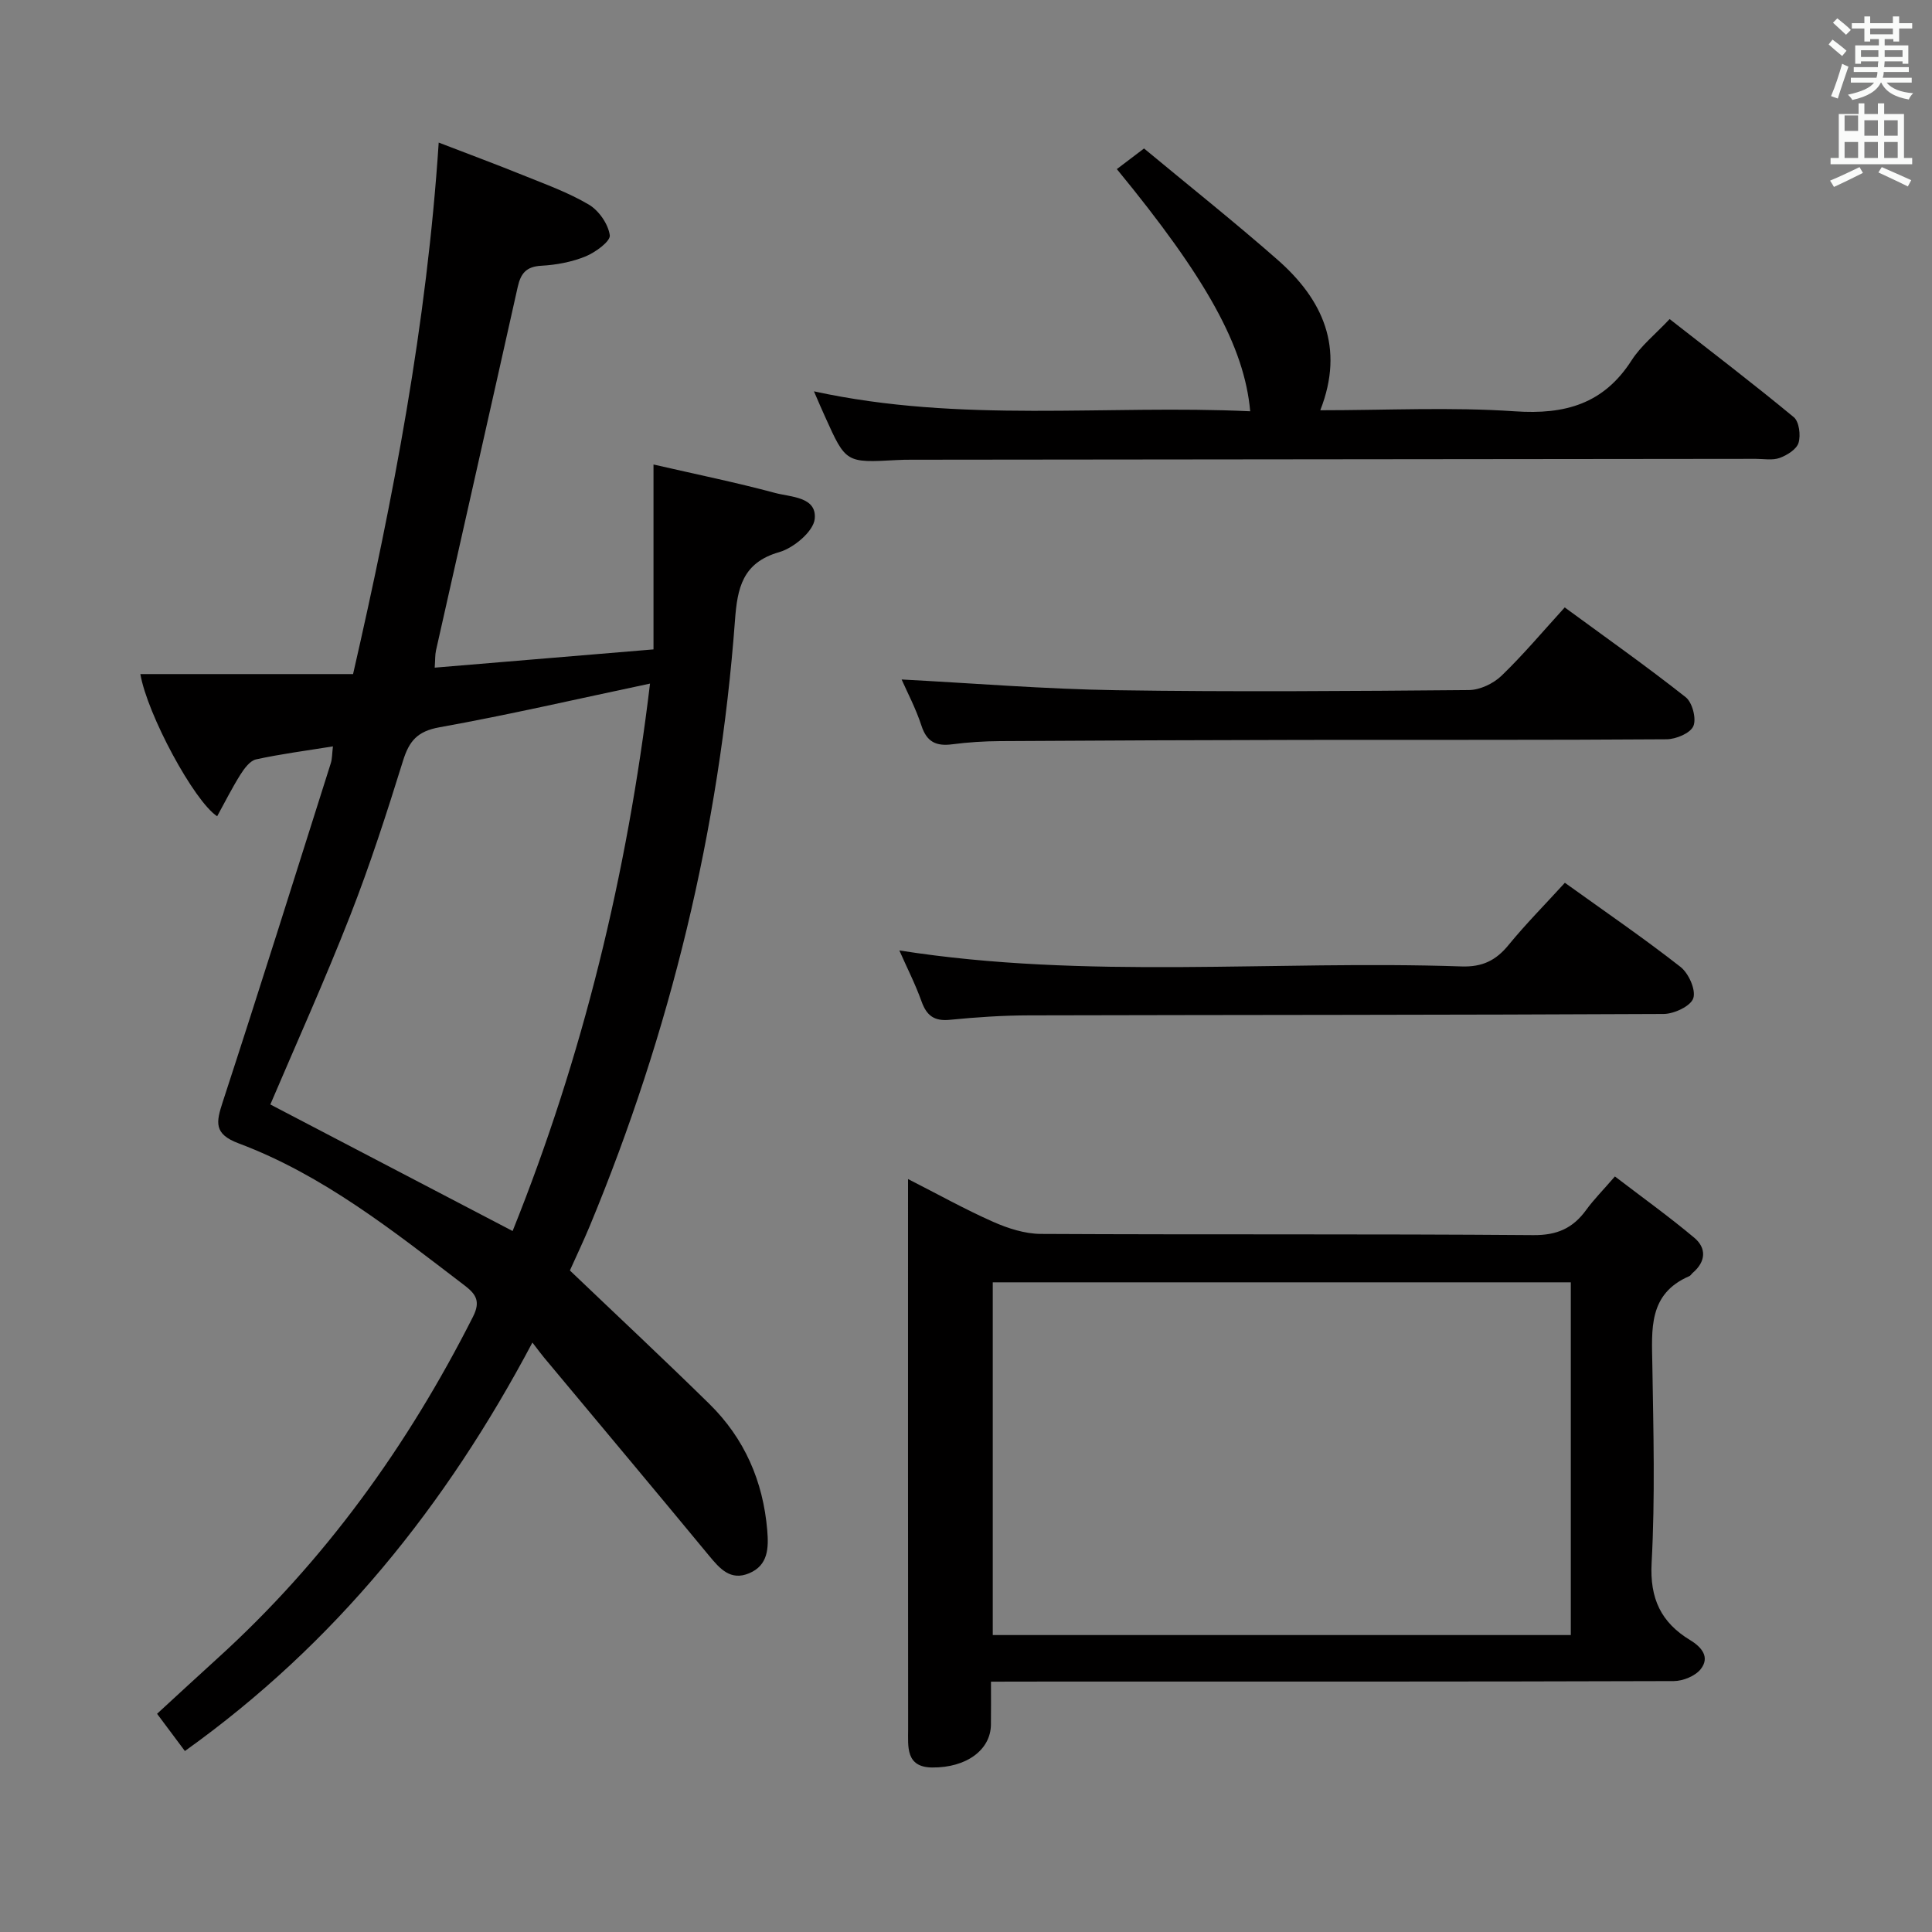 <svg enable-background="new 0 0 400 400" viewBox="0 0 400 400" xmlns="http://www.w3.org/2000/svg"><rect x="0" y="0" width="400" height="400" fill="#808080" stroke="none"/><path d="m378.6 9.2.8-1c.9.7 1.9 1.4 2.9 2.3l-.9 1.1c-1.1-.9-2-1.7-2.8-2.4zm.5 10.7c.9-2.1 1.6-4.3 2.3-6.7.4.2.8.4 1.3.6-.7 2.1-1.5 4.3-2.2 6.6zm.4-15.2.9-.9c1 .8 2 1.6 2.8 2.4l-1 1c-1-.9-1.9-1.8-2.7-2.5zm12.5-1.3h1.2v1.4h2.7v1.1h-2.7v2.7h-1.2v-.5h-1.8v1.3h4.9v3.8h-1.2v-.5h-3.7c0 .4-.1.9-.1 1.2h5.1v1h-5.2c0 .5-.1.9-.2 1.2h6v1h-5.2c1.1 1.3 2.9 2 5.5 2.2-.4.4-.7.8-.9 1.3-2.9-.5-4.8-1.6-5.7-3.5h-.1c-.8 1.7-2.7 2.9-5.9 3.6-.2-.4-.6-.8-.9-1.1 2.8-.6 4.6-1.4 5.4-2.5h-4.8v-1h5.3c.1-.3.2-.7.2-1.2h-4.9v-1h5c0-.4 0-.8.1-1.2h-3.6v.5h-1.2v-3.8h4.9v-1.3h-1.8v.5h-1.2v-2.7h-2.6v-1.1h2.6v-1.4h1.2v1.4h4.7v-1.4zm-6.7 8.4h3.6c0-.4 0-.9 0-1.4h-3.6zm1.9-4.7h4.7v-1.2h-4.7zm6.7 3.3h-3.7v1.4h3.7z" fill="#fafbfa"/><path d="m384.7 21.4h1.3v2.2h2.8v-2.2h1.3v2.2h4.1v9.1h1.7v1.3h-16.9v-1.3h1.7v-9.1h4.1v-2.2zm.3 13.2.7 1.2c-1.8.9-3.8 1.9-6 2.9-.2-.4-.5-.8-.8-1.3 2.4-1 4.4-2 6.1-2.8zm-3.1-7.5h2.8v-3.2h-2.8v4.2zm0 5.6h2.8v-3.3h-2.8zm4.1-4.6h2.8v-3.2h-2.8zm0 4.6h2.8v-3.3h-2.8zm3.6 1.9c2.1.9 4.1 1.8 6.1 2.7l-.7 1.3c-2.2-1.1-4.2-2-6.1-2.9zm3.3-9.7h-2.8v3.2h2.8zm-2.8 7.8h2.8v-3.3h-2.8z" fill="#fafbfa"/><g fill="#010000"><path d="m117.99 263.04c9.93 9.48 19.51 18.43 28.87 27.62 7.28 7.15 11.14 16.01 11.99 26.18.3 3.63.22 7.23-3.75 8.89-3.86 1.62-6.07-.95-8.32-3.67-11.32-13.71-22.75-27.32-34.13-40.98-.64-.76-1.22-1.57-2.42-3.12-17.92 33.83-40.87 62.36-71.95 84.57-1.84-2.47-3.67-4.91-5.76-7.71 4.25-3.9 8.35-7.71 12.5-11.47 22.23-20.16 39.41-44.06 52.92-70.76 1.65-3.26.51-4.73-1.84-6.52-14.69-11.21-29.19-22.79-46.72-29.36-5.17-1.94-4.63-4.38-3.27-8.55 7.62-23.33 14.97-46.75 22.38-70.15.29-.9.25-1.9.44-3.48-5.57.9-10.79 1.57-15.91 2.69-1.27.28-2.45 1.9-3.25 3.16-1.74 2.77-3.21 5.71-4.81 8.62-4.8-3.14-14.48-21.13-15.9-29.44h44.04c8.36-36.52 15.26-72.46 17.73-110.04 6.23 2.4 11.87 4.49 17.45 6.75 4.62 1.87 9.37 3.57 13.63 6.09 2.08 1.23 4.01 4.02 4.34 6.34.18 1.24-2.96 3.54-5 4.38-2.86 1.17-6.08 1.77-9.18 1.94-3.12.17-4.25 1.58-4.88 4.38-5.6 25.1-11.29 50.17-16.92 75.26-.21.94-.15 1.93-.27 3.57 14.96-1.25 29.64-2.47 45.3-3.78 0-12.61 0-24.83 0-38.28 9.2 2.11 17.23 3.75 25.14 5.88 3.27.88 8.7.78 8.24 5.38-.26 2.59-4.35 6.02-7.34 6.88-7.65 2.18-8.68 7.49-9.17 14.11-3.22 43.41-13.38 85.18-30.05 125.38-1.34 3.21-2.84 6.36-4.13 9.24zm-11.86-8.17c14.52-36.11 23.72-73.89 28.45-113.34-15.02 3.17-29.25 6.47-43.61 9.05-4.57.82-6.26 2.85-7.53 6.93-3.35 10.78-6.83 21.56-10.94 32.06-5.26 13.43-11.2 26.59-16.53 39.1 16.5 8.62 33.11 17.3 50.16 26.2z"/><path d="m205.17 348.17c0 3.36.03 6.15-.01 8.93-.07 5.18-5.04 8.9-12.16 8.84-5.54-.05-4.98-4.35-4.98-7.94-.04-36.49-.02-72.98-.02-109.47 0-1.16 0-2.31 0-4.42 6.24 3.17 11.81 6.29 17.63 8.86 3.07 1.36 6.56 2.48 9.86 2.5 33.99.18 67.98-.02 101.97.25 4.92.04 8.19-1.43 10.93-5.2 1.55-2.14 3.44-4.03 5.96-6.95 5.58 4.27 11.17 8.28 16.43 12.69 2.58 2.16 2.4 4.96-.32 7.27-.25.22-.43.57-.72.69-8.5 3.66-7.76 11.01-7.64 18.37.22 13.66.59 27.35-.15 40.98-.4 7.42 1.96 12.35 7.98 16 2.39 1.45 4.14 3.53 2.18 6.01-1.13 1.43-3.66 2.46-5.57 2.47-42.99.14-85.98.1-128.96.1-3.94.02-7.89.02-12.41.02zm120.05-82.68c-40.08 0-79.79 0-119.68 0v73.03h119.68c0-24.52 0-48.72 0-73.03z"/><path d="m168.52 81.02c30.47 6.65 60.45 2.73 90.32 4.13-1.2-13.39-9.05-27.55-27.61-50.14 1.69-1.28 3.37-2.56 5.63-4.27 9.29 7.71 18.65 15.15 27.63 23.03 9.34 8.2 13.97 18.14 8.86 31.17 13.76 0 27.09-.69 40.32.22 10.36.71 18.35-1.53 24.13-10.55 1.94-3.03 4.91-5.39 7.88-8.55 8.63 6.75 17.3 13.36 25.7 20.31 1.11.92 1.47 3.73.99 5.31-.41 1.35-2.37 2.57-3.91 3.13-1.48.54-3.29.19-4.95.19-58.28.06-116.56.12-174.84.18-1 0-2 .01-3 .07-10.54.58-10.54.59-14.83-8.93-.69-1.5-1.33-3.01-2.32-5.3z"/><path d="m323.99 182.77c8.38 6.02 16.34 11.47 23.93 17.41 1.69 1.32 3.23 4.74 2.66 6.49-.52 1.62-3.95 3.24-6.11 3.26-43.8.22-87.6.18-131.4.29-5.47.01-10.96.38-16.41.92-3.24.32-4.81-.86-5.87-3.82-1.28-3.58-3.03-7-4.59-10.54 38.74 6.09 77.63 1.99 116.37 3.31 4.31.15 7.14-1.22 9.77-4.45 3.56-4.35 7.54-8.36 11.65-12.87z"/><path d="m186.67 140.68c14.72.77 29.59 1.99 44.47 2.22 24.32.37 48.66.18 72.98-.03 2.29-.02 5.06-1.34 6.74-2.95 4.52-4.36 8.58-9.2 13.1-14.16 8.57 6.28 16.98 12.22 25.05 18.59 1.37 1.08 2.25 4.46 1.58 5.99-.64 1.47-3.6 2.71-5.55 2.72-24.99.18-49.99.09-74.98.13-20.99.03-41.99.12-62.98.25-3.32.02-6.65.23-9.94.66-3.27.42-5.24-.44-6.35-3.82-1.18-3.62-2.99-7.03-4.12-9.6z"/></g></svg>